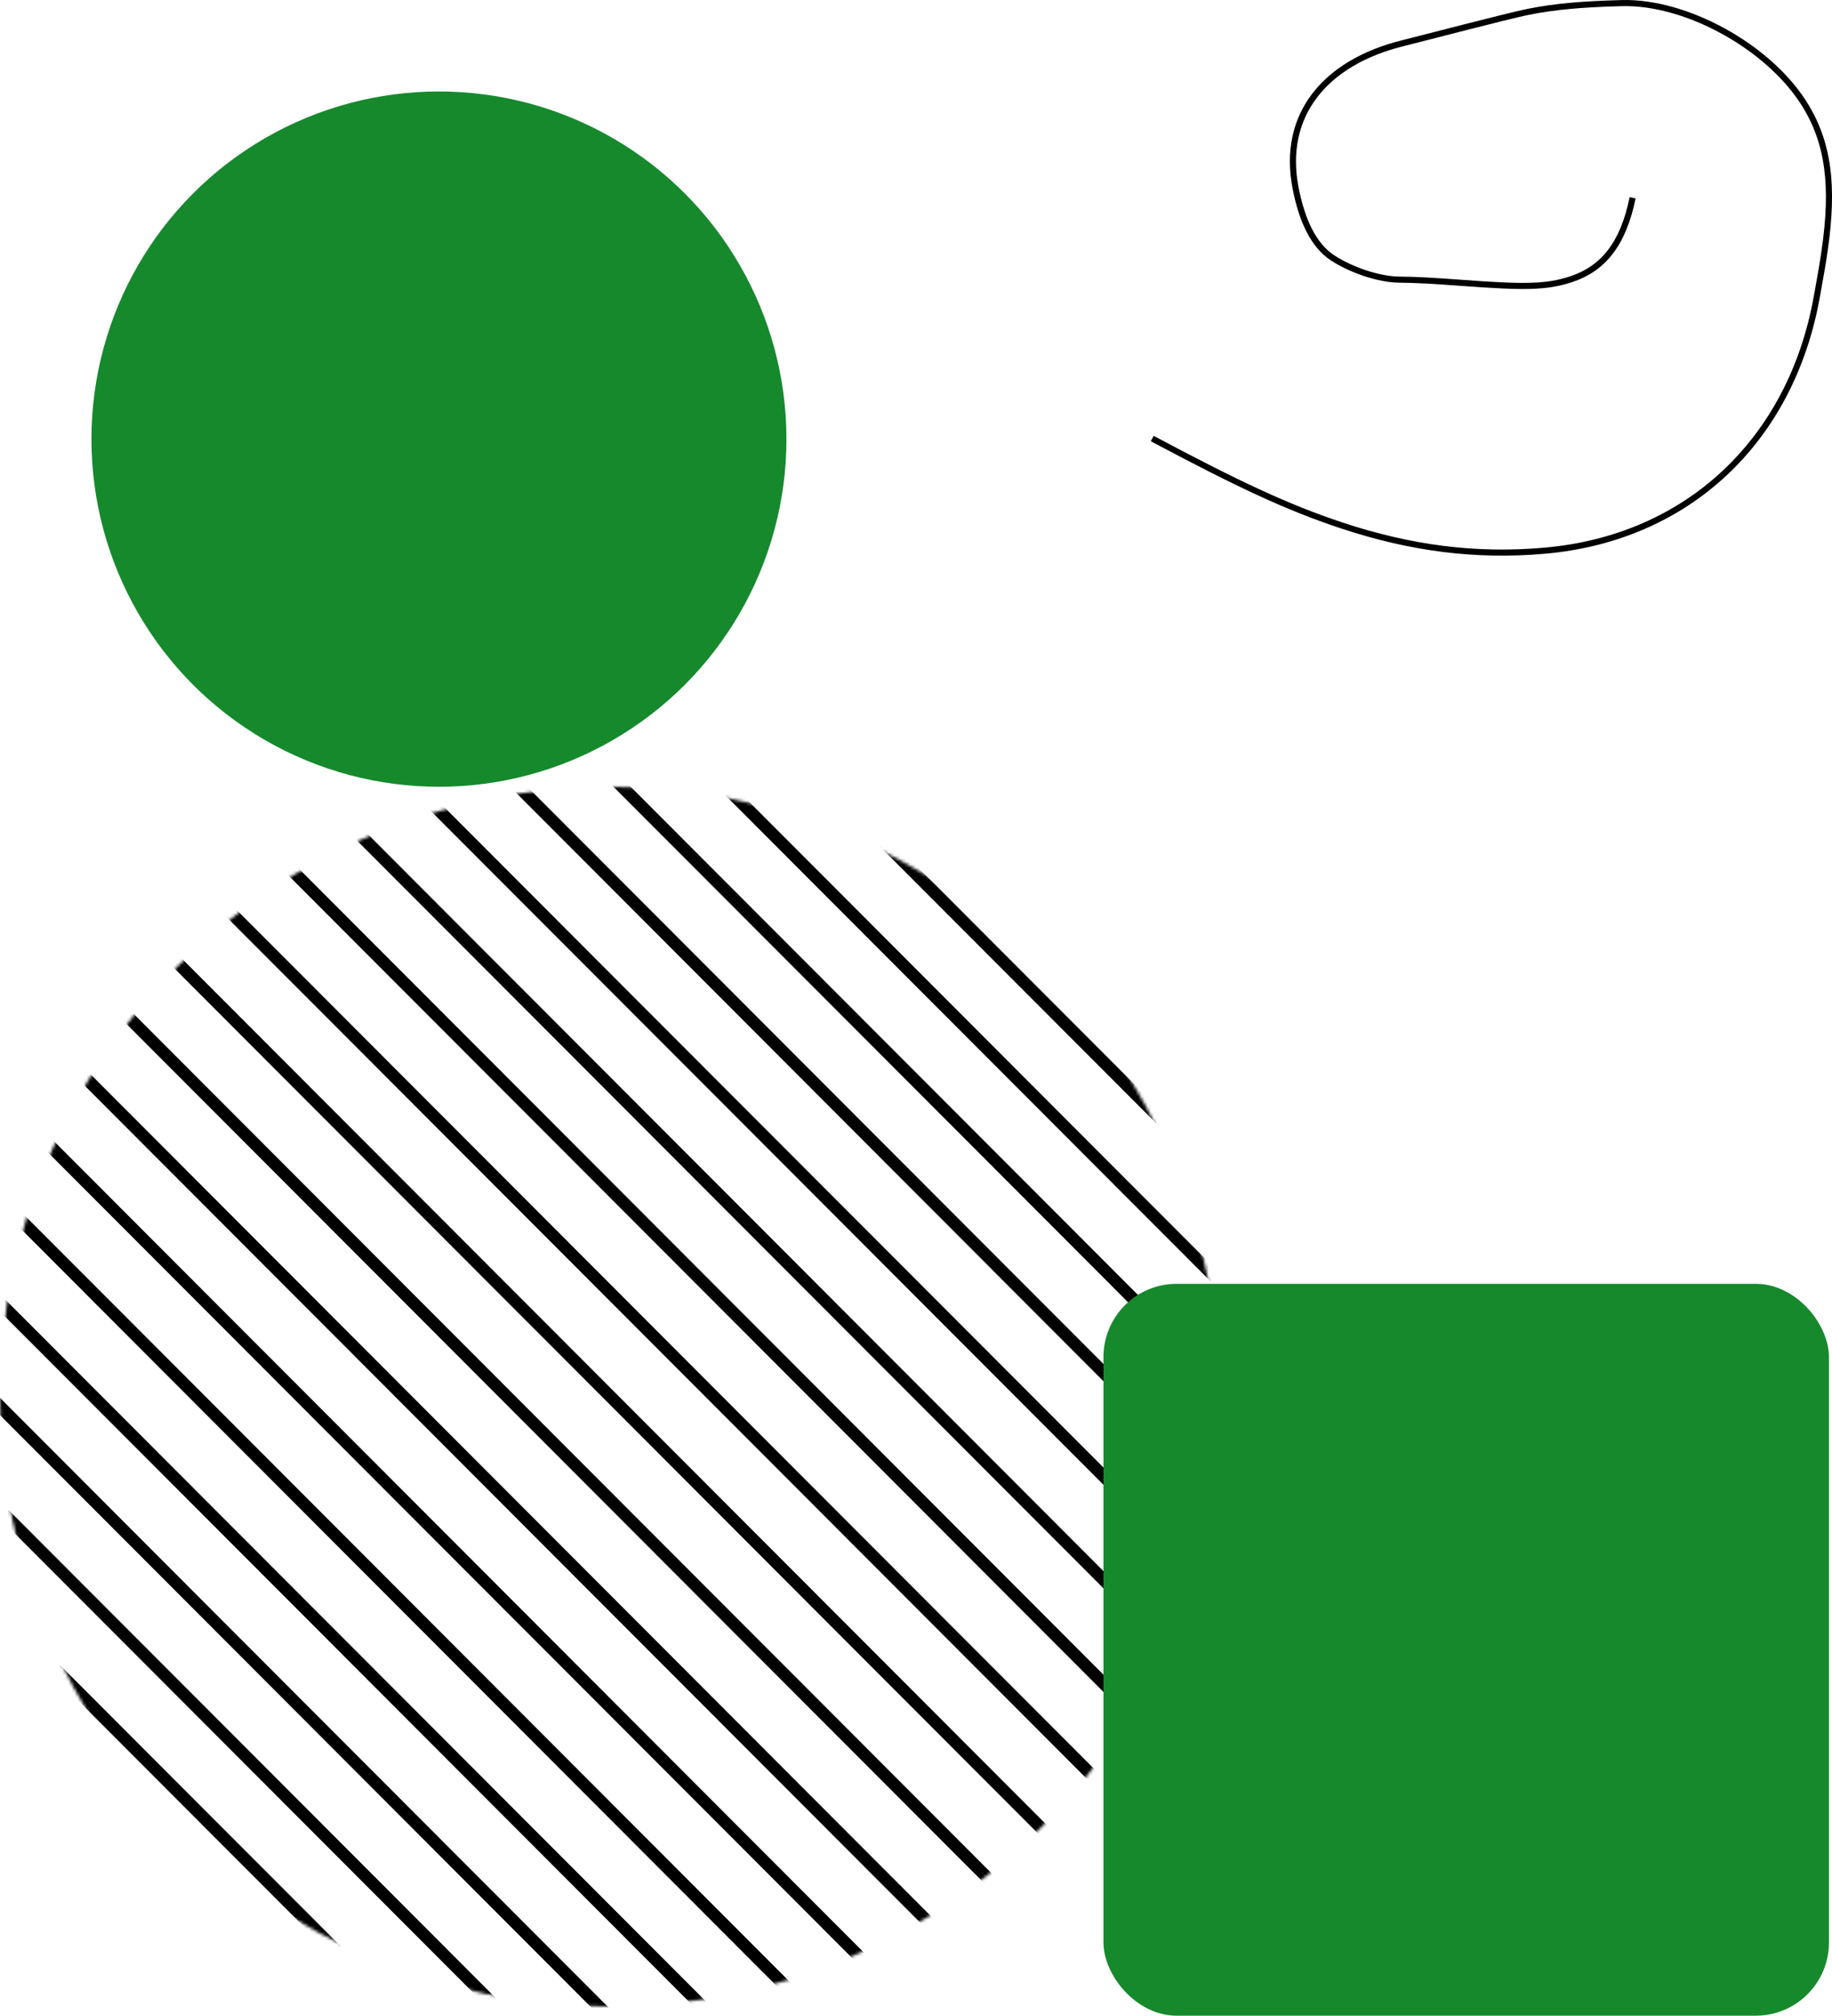 <svg width="601" height="661" viewBox="0 0 601 661" fill="none" xmlns="http://www.w3.org/2000/svg">
<mask id="mask0_33_988" style="mask-type:luminance" maskUnits="userSpaceOnUse" x="0" y="258" width="400" height="401">
<circle cx="200" cy="458" r="200" fill="white"/>
</mask>
<g mask="url(#mask0_33_988)">
<path d="M100.018 50.5L100.725 49.793L100.019 49.086L99.311 49.792L100.018 50.5ZM100.724 51.207L101.432 50.501L100.724 51.207ZM98.602 51.913L97.896 51.205L97.188 51.912L97.895 52.62L98.602 51.913ZM99.309 52.621L100.017 51.914L100.017 51.914L99.309 52.621ZM623.275 577.294L623.983 576.587L623.275 577.294ZM623.982 578.001L623.274 578.708L623.981 579.416L624.688 578.709L623.982 578.001ZM625.397 576.588L626.104 577.296L626.811 576.589L626.105 575.881L625.397 576.588ZM624.69 575.881L623.983 576.587L624.69 575.881ZM83.047 67.47L83.755 66.764L83.048 66.056L82.34 66.763L83.047 67.47ZM83.754 68.178L84.461 67.471L84.461 67.471L83.754 68.178ZM81.632 68.884L80.925 68.176L80.218 68.883L80.924 69.59L81.632 68.884ZM82.338 69.591L81.631 70.298L81.631 70.298L82.338 69.591ZM606.305 594.264L605.597 594.971L606.305 594.264ZM607.011 594.972L606.304 595.679L607.01 596.386L607.718 595.68L607.011 594.972ZM608.426 593.559L609.133 594.266L609.841 593.56L609.134 592.852L608.426 593.559ZM607.72 592.851L608.427 592.144L607.72 592.851ZM66.783 85.148L66.076 85.855L66.076 85.855L66.783 85.148ZM66.076 84.441L66.784 83.734L66.077 83.027L65.37 83.733L66.076 84.441ZM590.749 609.822L591.457 609.115L590.749 609.822ZM591.456 610.529L592.162 611.237L592.87 610.53L592.163 609.823L591.456 610.529ZM590.041 611.943L589.333 612.649L590.04 613.357L590.747 612.65L590.041 611.943ZM589.334 611.235L590.042 610.528L589.334 611.235ZM65.368 86.562L64.66 87.268L64.66 87.268L65.368 86.562ZM64.661 85.854L63.955 85.147L63.247 85.853L63.954 86.561L64.661 85.854ZM49.106 101.411L49.813 100.705L49.107 99.997L48.399 100.704L49.106 101.411ZM49.812 102.119L50.52 101.412L50.52 101.412L49.812 102.119ZM47.691 102.825L46.984 102.117L46.276 102.824L46.983 103.531L47.691 102.825ZM48.397 103.532L49.105 102.826L49.105 102.826L48.397 103.532ZM572.363 628.205L571.656 628.912L572.363 628.205ZM573.07 628.913L572.362 629.62L573.069 630.327L573.777 629.621L573.07 628.913ZM574.485 627.5L575.192 628.207L575.899 627.501L575.193 626.793L574.485 627.5ZM573.779 626.792L573.071 627.499L573.779 626.792ZM32.842 119.09L33.55 118.383L33.55 118.383L32.842 119.09ZM32.135 118.382L32.843 117.675L32.136 116.968L31.429 117.674L32.135 118.382ZM556.808 643.763L556.1 644.469L556.808 643.763ZM557.515 644.47L558.221 645.178L558.929 644.471L558.222 643.764L557.515 644.47ZM556.1 645.884L555.392 646.59L556.099 647.298L556.806 646.591L556.1 645.884ZM555.393 645.176L554.685 645.883L555.393 645.176ZM31.427 120.503L32.134 119.796L32.134 119.796L31.427 120.503ZM30.72 119.795L30.014 119.088L29.306 119.794L30.013 120.502L30.72 119.795ZM15.165 135.353L15.872 134.646L15.166 133.938L14.458 134.645L15.165 135.353ZM15.871 136.06L16.579 135.353L16.579 135.353L15.871 136.06ZM13.75 136.766L13.043 136.058L12.335 136.765L13.042 137.472L13.75 136.766ZM14.456 137.473L15.164 136.767L15.164 136.767L14.456 137.473ZM538.422 662.147L537.715 662.853L538.422 662.147ZM539.129 662.854L538.421 663.561L539.128 664.268L539.836 663.562L539.129 662.854ZM540.544 661.441L541.251 662.149L541.958 661.442L541.252 660.734L540.544 661.441ZM539.837 660.733L539.13 661.44L539.837 660.733ZM-1.099 153.031L-0.392 152.324L-0.392 152.324L-1.099 153.031ZM-1.806 152.323L-1.098 151.616L-1.805 150.909L-2.512 151.616L-1.806 152.323ZM522.867 677.704L522.159 678.411L522.867 677.704ZM523.574 678.411L524.28 679.119L524.988 678.412L524.281 677.705L523.574 678.411ZM522.158 679.825L521.451 680.531L522.157 681.239L522.865 680.532L522.158 679.825ZM521.452 679.117L520.744 679.824L521.452 679.117ZM-2.514 154.444L-1.807 153.737L-1.807 153.737L-2.514 154.444ZM-3.221 153.736L-3.928 153.029L-4.635 153.735L-3.929 154.443L-3.221 153.736ZM-18.776 169.294L-18.069 168.587L-18.775 167.879L-19.483 168.586L-18.776 169.294ZM-18.07 170.001L-17.362 169.295L-17.362 169.295L-18.07 170.001ZM-20.192 170.707L-20.898 169.999L-21.606 170.706L-20.899 171.414L-20.192 170.707ZM-19.485 171.415L-18.777 170.708L-18.777 170.708L-19.485 171.415ZM504.481 696.088L503.774 696.794L504.481 696.088ZM505.188 696.795L504.48 697.502L505.187 698.21L505.894 697.503L505.188 696.795ZM506.603 695.382L507.31 696.09L508.017 695.383L507.311 694.675L506.603 695.382ZM505.896 694.674L505.189 695.381L505.896 694.674ZM-35.04 186.972L-34.333 186.265L-34.333 186.265L-35.04 186.972ZM-35.747 186.264L-35.039 185.558L-35.746 184.85L-36.454 185.557L-35.747 186.264ZM488.926 711.645L488.218 712.352L488.926 711.645ZM489.632 712.353L490.339 713.06L491.047 712.354L490.34 711.646L489.632 712.353ZM488.217 713.766L487.51 714.473L488.216 715.18L488.924 714.473L488.217 713.766ZM487.511 713.058L486.803 713.765L487.511 713.058ZM-36.456 188.385L-35.748 187.678L-35.748 187.678L-36.456 188.385ZM-37.162 187.677L-37.869 186.97L-38.576 187.677L-37.87 188.384L-37.162 187.677ZM-52.718 203.235L-52.01 202.528L-52.717 201.821L-53.424 202.527L-52.718 203.235ZM-52.011 203.942L-51.303 203.236L-51.303 203.236L-52.011 203.942ZM-54.133 204.648L-54.839 203.94L-55.547 204.647L-54.84 205.355L-54.133 204.648ZM-53.426 205.356L-52.718 204.649L-52.718 204.649L-53.426 205.356ZM470.54 730.029L469.832 730.735L470.54 730.029ZM471.247 730.736L470.539 731.443L471.246 732.151L471.953 731.444L471.247 730.736ZM472.662 729.323L473.369 730.031L474.076 729.324L473.369 728.617L472.662 729.323ZM471.955 728.616L471.248 729.322L471.955 728.616ZM-68.981 220.913L-68.274 220.206L-68.274 220.206L-68.981 220.913ZM-69.688 220.205L-68.981 219.499L-69.687 218.791L-70.395 219.498L-69.688 220.205ZM454.985 745.586L454.277 746.293L454.985 745.586ZM455.691 746.294L456.398 747.001L457.106 746.295L456.399 745.587L455.691 746.294ZM454.276 747.707L453.569 748.414L454.275 749.121L454.983 748.415L454.276 747.707ZM453.57 746.999L452.862 747.706L453.57 746.999ZM-70.397 222.326L-69.689 221.62L-69.689 221.62L-70.397 222.326ZM-71.103 221.619L-71.81 220.911L-72.517 221.618L-71.811 222.325L-71.103 221.619ZM-86.659 237.176L-85.951 236.469L-86.658 235.762L-87.365 236.468L-86.659 237.176ZM-85.952 237.884L-85.244 237.177L-85.244 237.177L-85.952 237.884ZM-88.074 238.589L-88.78 237.882L-89.488 238.588L-88.781 239.296L-88.074 238.589ZM-87.367 239.297L-86.66 238.59L-86.66 238.59L-87.367 239.297ZM436.599 763.97L435.891 764.677L436.599 763.97ZM437.306 764.678L436.598 765.384L437.305 766.092L438.012 765.385L437.306 764.678ZM438.721 763.264L439.427 763.972L440.135 763.265L439.428 762.558L438.721 763.264ZM438.014 762.557L437.307 763.263L438.014 762.557ZM-102.923 254.854L-102.215 254.147L-102.215 254.147L-102.923 254.854ZM-103.629 254.146L-102.922 253.44L-103.628 252.732L-104.336 253.439L-103.629 254.146ZM421.044 779.527L420.336 780.234L421.044 779.527ZM421.75 780.235L422.457 780.942L423.164 780.236L422.458 779.528L421.75 780.235ZM420.335 781.648L419.627 782.355L420.334 783.062L421.042 782.356L420.335 781.648ZM419.628 780.941L418.921 781.647L419.628 780.941ZM-104.338 256.267L-103.63 255.561L-103.63 255.561L-104.338 256.267ZM-105.044 255.56L-105.751 254.852L-106.459 255.559L-105.752 256.266L-105.044 255.56ZM-120.6 271.117L-119.892 270.41L-120.599 269.703L-121.306 270.409L-120.6 271.117ZM-119.893 271.825L-119.186 271.118L-119.186 271.118L-119.893 271.825ZM-122.015 272.53L-122.722 271.823L-123.429 272.529L-122.723 273.237L-122.015 272.53ZM-121.308 273.238L-120.601 272.531L-120.601 272.531L-121.308 273.238ZM402.658 797.911L401.95 798.618L402.658 797.911ZM403.364 798.619L402.657 799.325L403.364 800.033L404.071 799.326L403.364 798.619ZM404.78 797.205L405.486 797.913L406.194 797.206L405.487 796.499L404.78 797.205ZM404.073 796.498L403.365 797.204L404.073 796.498ZM-136.864 288.795L-136.156 288.089L-136.156 288.089L-136.864 288.795ZM-137.57 288.088L-136.863 287.381L-137.569 286.673L-138.277 287.38L-137.57 288.088ZM387.102 813.468L386.395 814.175L387.102 813.468ZM387.809 814.176L388.516 814.884L389.223 814.177L388.517 813.469L387.809 814.176ZM386.394 815.589L385.686 816.296L386.393 817.003L387.101 816.297L386.394 815.589ZM385.687 814.882L384.98 815.588L385.687 814.882ZM-138.279 290.208L-137.571 289.502L-137.571 289.502L-138.279 290.208ZM-138.985 289.501L-139.692 288.793L-140.4 289.5L-139.693 290.207L-138.985 289.501ZM-154.541 305.058L-153.833 304.352L-154.54 303.644L-155.248 304.351L-154.541 305.058ZM-153.834 305.766L-153.127 305.059L-153.127 305.059L-153.834 305.766ZM-155.956 306.471L-156.663 305.764L-157.37 306.47L-156.664 307.178L-155.956 306.471ZM-155.249 307.179L-154.542 306.472L-154.542 306.472L-155.249 307.179ZM368.717 831.852L368.009 832.559L368.717 831.852ZM369.423 832.56L368.716 833.266L369.422 833.974L370.13 833.267L369.423 832.56ZM370.838 831.147L371.545 831.854L372.253 831.148L371.546 830.44L370.838 831.147ZM370.132 830.439L369.424 831.146L370.132 830.439ZM-170.805 322.736L-170.097 322.03L-170.097 322.03L-170.805 322.736ZM-171.511 322.029L-170.804 321.322L-171.51 320.615L-172.218 321.321L-171.511 322.029ZM353.161 847.41L352.454 848.116L353.161 847.41ZM353.868 848.117L354.575 848.825L355.282 848.118L354.576 847.41L353.868 848.117ZM352.453 849.53L351.745 850.237L352.452 850.945L353.159 850.238L352.453 849.53ZM351.746 848.823L351.039 849.529L351.746 848.823ZM-172.22 324.15L-171.512 323.443L-171.512 323.443L-172.22 324.15ZM-172.927 323.442L-173.633 322.734L-174.341 323.441L-173.634 324.149L-172.927 323.442ZM-188.482 338.999L-187.774 338.293L-188.481 337.585L-189.189 338.292L-188.482 338.999ZM-187.775 339.707L-187.068 339L-187.068 339L-187.775 339.707ZM-189.897 340.413L-190.604 339.705L-191.311 340.412L-190.605 341.119L-189.897 340.413ZM-189.191 341.12L-188.483 340.414L-188.483 340.414L-189.191 341.12ZM334.776 865.793L334.068 866.5L334.776 865.793ZM335.482 866.501L334.775 867.208L335.481 867.915L336.189 867.209L335.482 866.501ZM336.897 865.088L337.604 865.795L338.312 865.089L337.605 864.381L336.897 865.088ZM336.191 864.38L335.483 865.087L336.191 864.38ZM99.31 51.206L100.017 51.914L101.432 50.501L100.725 49.793L99.31 51.206ZM99.309 52.621L100.724 51.207L99.311 49.792L97.896 51.205L99.309 52.621ZM100.017 51.914L99.31 51.206L97.895 52.62L98.601 53.327L100.017 51.914ZM623.983 576.587L100.017 51.914L98.601 53.327L622.568 578L623.983 576.587ZM624.689 577.295L623.983 576.587L622.568 578L623.274 578.708L624.689 577.295ZM624.69 575.881L623.275 577.294L624.688 578.709L626.104 577.296L624.69 575.881ZM623.983 576.587L624.689 577.295L626.105 575.881L625.398 575.174L623.983 576.587ZM100.017 51.914L623.983 576.587L625.398 575.174L101.432 50.501L100.017 51.914ZM82.339 68.177L83.046 68.885L84.461 67.471L83.755 66.764L82.339 68.177ZM82.338 69.591L83.754 68.178L82.34 66.763L80.925 68.176L82.338 69.591ZM83.046 68.885L82.339 68.177L80.924 69.59L81.631 70.298L83.046 68.885ZM607.012 593.558L83.046 68.885L81.631 70.298L605.597 594.971L607.012 593.558ZM607.719 594.265L607.012 593.558L605.597 594.971L606.304 595.679L607.719 594.265ZM607.72 592.851L606.305 594.264L607.718 595.68L609.133 594.266L607.72 592.851ZM607.012 593.558L607.719 594.265L609.134 592.852L608.427 592.144L607.012 593.558ZM83.046 68.885L607.012 593.558L608.427 592.144L84.461 67.471L83.046 68.885ZM67.491 84.442L66.784 83.734L65.369 85.147L66.076 85.855L67.491 84.442ZM591.457 609.115L67.491 84.442L66.076 85.855L590.042 610.528L591.457 609.115ZM592.163 609.823L591.457 609.115L590.042 610.528L590.748 611.236L592.163 609.823ZM590.747 612.65L592.162 611.237L590.749 609.822L589.334 611.235L590.747 612.65ZM588.626 611.942L589.333 612.649L590.748 611.236L590.042 610.528L588.626 611.942ZM64.66 87.268L588.626 611.942L590.042 610.528L66.076 85.855L64.66 87.268ZM63.954 86.561L64.66 87.268L66.076 85.855L65.369 85.147L63.954 86.561ZM65.37 83.733L63.955 85.147L65.368 86.562L66.783 85.148L65.37 83.733ZM48.398 102.118L49.105 102.826L50.52 101.412L49.813 100.705L48.398 102.118ZM48.397 103.532L49.812 102.119L48.399 100.704L46.984 102.117L48.397 103.532ZM49.105 102.826L48.398 102.118L46.983 103.531L47.69 104.239L49.105 102.826ZM573.071 627.499L49.105 102.826L47.69 104.239L571.656 628.912L573.071 627.499ZM573.778 628.206L573.071 627.499L571.656 628.912L572.362 629.62L573.778 628.206ZM573.779 626.792L572.363 628.205L573.777 629.621L575.192 628.207L573.779 626.792ZM573.071 627.499L573.778 628.206L575.193 626.793L574.486 626.086L573.071 627.499ZM49.105 102.826L573.071 627.499L574.486 626.086L50.52 101.412L49.105 102.826ZM33.55 118.383L32.843 117.675L31.428 119.089L32.134 119.796L33.55 118.383ZM557.516 643.056L33.55 118.383L32.134 119.796L556.1 644.469L557.516 643.056ZM558.222 643.764L557.516 643.056L556.1 644.469L556.807 645.177L558.222 643.764ZM556.806 646.591L558.221 645.178L556.808 643.763L555.393 645.176L556.806 646.591ZM554.685 645.883L555.392 646.59L556.807 645.177L556.1 644.469L554.685 645.883ZM30.719 121.209L554.685 645.883L556.1 644.469L32.134 119.796L30.719 121.209ZM30.013 120.502L30.719 121.209L32.134 119.796L31.428 119.089L30.013 120.502ZM31.429 117.674L30.014 119.088L31.427 120.503L32.842 119.09L31.429 117.674ZM14.457 136.059L15.164 136.767L16.579 135.353L15.872 134.646L14.457 136.059ZM14.456 137.473L15.871 136.06L14.458 134.645L13.043 136.058L14.456 137.473ZM15.164 136.767L14.457 136.059L13.042 137.472L13.749 138.18L15.164 136.767ZM539.13 661.44L15.164 136.767L13.749 138.18L537.715 662.853L539.13 661.44ZM539.837 662.148L539.13 661.44L537.715 662.853L538.421 663.561L539.837 662.148ZM539.837 660.733L538.422 662.147L539.836 663.562L541.251 662.149L539.837 660.733ZM539.13 661.44L539.837 662.148L541.252 660.734L540.545 660.027L539.13 661.44ZM15.164 136.767L539.13 661.44L540.545 660.027L16.579 135.353L15.164 136.767ZM-0.392 152.324L-1.098 151.616L-2.513 153.03L-1.807 153.737L-0.392 152.324ZM523.575 676.997L-0.392 152.324L-1.807 153.737L522.159 678.411L523.575 676.997ZM524.281 677.705L523.575 676.997L522.159 678.411L522.866 679.118L524.281 677.705ZM522.865 680.532L524.28 679.119L522.867 677.704L521.452 679.117L522.865 680.532ZM520.744 679.824L521.451 680.531L522.866 679.118L522.159 678.411L520.744 679.824ZM-3.222 155.151L520.744 679.824L522.159 678.411L-1.807 153.737L-3.222 155.151ZM-3.929 154.443L-3.222 155.151L-1.807 153.737L-2.513 153.03L-3.929 154.443ZM-2.512 151.616L-3.928 153.029L-2.514 154.444L-1.099 153.031L-2.512 151.616ZM-19.484 170L-18.777 170.708L-17.362 169.295L-18.069 168.587L-19.484 170ZM-19.485 171.415L-18.07 170.001L-19.483 168.586L-20.898 169.999L-19.485 171.415ZM-18.777 170.708L-19.484 170L-20.899 171.414L-20.192 172.121L-18.777 170.708ZM505.189 695.381L-18.777 170.708L-20.192 172.121L503.774 696.794L505.189 695.381ZM505.895 696.089L505.189 695.381L503.774 696.794L504.48 697.502L505.895 696.089ZM505.896 694.674L504.481 696.088L505.894 697.503L507.31 696.09L505.896 694.674ZM505.189 695.381L505.895 696.089L507.311 694.675L506.604 693.968L505.189 695.381ZM-18.777 170.708L505.189 695.381L506.604 693.968L-17.362 169.295L-18.777 170.708ZM-34.333 186.265L-35.039 185.558L-36.455 186.971L-35.748 187.678L-34.333 186.265ZM489.633 710.938L-34.333 186.265L-35.748 187.678L488.218 712.352L489.633 710.938ZM490.34 711.646L489.633 710.938L488.218 712.352L488.925 713.059L490.34 711.646ZM488.924 714.473L490.339 713.06L488.926 711.645L487.511 713.058L488.924 714.473ZM486.803 713.765L487.51 714.473L488.925 713.059L488.218 712.352L486.803 713.765ZM-37.163 189.092L486.803 713.765L488.218 712.352L-35.748 187.678L-37.163 189.092ZM-37.87 188.384L-37.163 189.092L-35.748 187.678L-36.455 186.971L-37.87 188.384ZM-36.454 185.557L-37.869 186.97L-36.456 188.385L-35.04 186.972L-36.454 185.557ZM-53.425 203.941L-52.718 204.649L-51.303 203.236L-52.01 202.528L-53.425 203.941ZM-53.426 205.356L-52.011 203.942L-53.424 202.527L-54.839 203.94L-53.426 205.356ZM-52.718 204.649L-53.425 203.941L-54.84 205.355L-54.134 206.062L-52.718 204.649ZM471.248 729.322L-52.718 204.649L-54.134 206.062L469.832 730.735L471.248 729.322ZM471.954 730.03L471.248 729.322L469.832 730.735L470.539 731.443L471.954 730.03ZM471.955 728.616L470.54 730.029L471.953 731.444L473.369 730.031L471.955 728.616ZM471.248 729.322L471.954 730.03L473.369 728.617L472.663 727.909L471.248 729.322ZM-52.718 204.649L471.248 729.322L472.663 727.909L-51.303 203.236L-52.718 204.649ZM-68.274 220.206L-68.981 219.499L-70.396 220.912L-69.689 221.62L-68.274 220.206ZM455.692 744.88L-68.274 220.206L-69.689 221.62L454.277 746.293L455.692 744.88ZM456.399 745.587L455.692 744.88L454.277 746.293L454.984 747L456.399 745.587ZM454.983 748.415L456.398 747.001L454.985 745.586L453.57 746.999L454.983 748.415ZM452.862 747.706L453.569 748.414L454.984 747L454.277 746.293L452.862 747.706ZM-71.104 223.033L452.862 747.706L454.277 746.293L-69.689 221.62L-71.104 223.033ZM-71.811 222.325L-71.104 223.033L-69.689 221.62L-70.396 220.912L-71.811 222.325ZM-70.395 219.498L-71.81 220.911L-70.397 222.326L-68.981 220.913L-70.395 219.498ZM-87.366 237.883L-86.66 238.59L-85.244 237.177L-85.951 236.469L-87.366 237.883ZM-87.367 239.297L-85.952 237.884L-87.365 236.468L-88.78 237.882L-87.367 239.297ZM-86.66 238.59L-87.366 237.883L-88.781 239.296L-88.075 240.003L-86.66 238.59ZM437.307 763.263L-86.66 238.59L-88.075 240.003L435.891 764.677L437.307 763.263ZM438.013 763.971L437.307 763.263L435.891 764.677L436.598 765.384L438.013 763.971ZM438.014 762.557L436.599 763.97L438.012 765.385L439.427 763.972L438.014 762.557ZM437.307 763.263L438.013 763.971L439.428 762.558L438.722 761.85L437.307 763.263ZM-86.66 238.59L437.307 763.263L438.722 761.85L-85.244 237.177L-86.66 238.59ZM-102.215 254.147L-102.922 253.44L-104.337 254.853L-103.63 255.561L-102.215 254.147ZM421.751 778.821L-102.215 254.147L-103.63 255.561L420.336 780.234L421.751 778.821ZM422.458 779.528L421.751 778.821L420.336 780.234L421.043 780.941L422.458 779.528ZM421.042 782.356L422.457 780.942L421.044 779.527L419.628 780.941L421.042 782.356ZM418.921 781.647L419.627 782.355L421.043 780.941L420.336 780.234L418.921 781.647ZM-105.045 256.974L418.921 781.647L420.336 780.234L-103.63 255.561L-105.045 256.974ZM-105.752 256.266L-105.045 256.974L-103.63 255.561L-104.337 254.853L-105.752 256.266ZM-104.336 253.439L-105.751 254.852L-104.338 256.267L-102.923 254.854L-104.336 253.439ZM-121.307 271.824L-120.601 272.531L-119.186 271.118L-119.892 270.41L-121.307 271.824ZM-121.308 273.238L-119.893 271.825L-121.306 270.409L-122.722 271.823L-121.308 273.238ZM-120.601 272.531L-121.307 271.824L-122.723 273.237L-122.016 273.945L-120.601 272.531ZM403.365 797.204L-120.601 272.531L-122.016 273.945L401.95 798.618L403.365 797.204ZM404.072 797.912L403.365 797.204L401.95 798.618L402.657 799.325L404.072 797.912ZM404.073 796.498L402.658 797.911L404.071 799.326L405.486 797.913L404.073 796.498ZM403.365 797.204L404.072 797.912L405.487 796.499L404.781 795.791L403.365 797.204ZM-120.601 272.531L403.365 797.204L404.781 795.791L-119.186 271.118L-120.601 272.531ZM-136.156 288.089L-136.863 287.381L-138.278 288.794L-137.571 289.502L-136.156 288.089ZM387.81 812.762L-136.156 288.089L-137.571 289.502L386.395 814.175L387.81 812.762ZM388.517 813.469L387.81 812.762L386.395 814.175L387.101 814.883L388.517 813.469ZM387.101 816.297L388.516 814.884L387.102 813.468L385.687 814.882L387.101 816.297ZM384.98 815.588L385.686 816.296L387.101 814.883L386.395 814.175L384.98 815.588ZM-138.986 290.915L384.98 815.588L386.395 814.175L-137.571 289.502L-138.986 290.915ZM-139.693 290.207L-138.986 290.915L-137.571 289.502L-138.278 288.794L-139.693 290.207ZM-138.277 287.38L-139.692 288.793L-138.279 290.208L-136.864 288.795L-138.277 287.38ZM-155.248 305.765L-154.542 306.472L-153.127 305.059L-153.833 304.352L-155.248 305.765ZM-155.249 307.179L-153.834 305.766L-155.248 304.351L-156.663 305.764L-155.249 307.179ZM-154.542 306.472L-155.248 305.765L-156.664 307.178L-155.957 307.886L-154.542 306.472ZM369.424 831.146L-154.542 306.472L-155.957 307.886L368.009 832.559L369.424 831.146ZM370.131 831.853L369.424 831.146L368.009 832.559L368.716 833.266L370.131 831.853ZM370.132 830.439L368.717 831.852L370.13 833.267L371.545 831.854L370.132 830.439ZM369.424 831.146L370.131 831.853L371.546 830.44L370.839 829.732L369.424 831.146ZM-154.542 306.472L369.424 831.146L370.839 829.732L-153.127 305.059L-154.542 306.472ZM-170.097 322.03L-170.804 321.322L-172.219 322.735L-171.512 323.443L-170.097 322.03ZM353.869 846.703L-170.097 322.03L-171.512 323.443L352.454 848.116L353.869 846.703ZM354.576 847.41L353.869 846.703L352.454 848.116L353.16 848.824L354.576 847.41ZM353.159 850.238L354.575 848.825L353.161 847.41L351.746 848.823L353.159 850.238ZM351.039 849.529L351.745 850.237L353.16 848.824L352.454 848.116L351.039 849.529ZM-172.928 324.856L351.039 849.529L352.454 848.116L-171.512 323.443L-172.928 324.856ZM-173.634 324.149L-172.928 324.856L-171.512 323.443L-172.219 322.735L-173.634 324.149ZM-172.218 321.321L-173.633 322.734L-172.22 324.15L-170.805 322.736L-172.218 321.321ZM-189.19 339.706L-188.483 340.414L-187.068 339L-187.774 338.293L-189.19 339.706ZM-189.191 341.12L-187.775 339.707L-189.189 338.292L-190.604 339.705L-189.191 341.12ZM-188.483 340.414L-189.19 339.706L-190.605 341.119L-189.898 341.827L-188.483 340.414ZM335.483 865.087L-188.483 340.414L-189.898 341.827L334.068 866.5L335.483 865.087ZM336.19 865.794L335.483 865.087L334.068 866.5L334.775 867.208L336.19 865.794ZM336.191 864.38L334.776 865.793L336.189 867.209L337.604 865.795L336.191 864.38ZM335.483 865.087L336.19 865.794L337.605 864.381L336.898 863.673L335.483 865.087ZM-188.483 340.414L335.483 865.087L336.898 863.673L-187.068 339L-188.483 340.414Z" fill="black"/>
</g>
<path d="M377.53 144.688L378.47 142.923C406.321 157.757 422.512 165.398 440.366 171.324C462.734 178.748 484.041 181.606 506.771 179.583C553.218 175.45 586.565 143.862 594.985 97.393C595.047 97.05 595.125 96.619 595.266 95.844C596.463 89.24 597.044 85.847 597.606 81.941C600.571 61.358 599.08 46.987 590.722 34.035C579.082 15.998 552.809 1.452 531.996 2.016C518.542 2.381 510.164 3.174 501.678 4.835C495.37 6.069 466.271 13.709 460.605 15.097C435.432 21.267 421.464 38.112 426.005 61.459C428.027 71.857 431.748 79.855 437.763 83.764C443.646 87.587 452.476 90.628 458.979 90.697C464.823 90.758 469.915 91.043 479.033 91.719C499.936 93.269 507.045 93.255 515.063 90.629C525.311 87.272 531.622 79.38 534.606 64.669L536.566 65.067C533.446 80.448 526.658 88.936 515.685 92.53C507.313 95.272 500.091 95.286 478.885 93.714C469.807 93.041 464.748 92.758 458.958 92.696C452.046 92.623 442.856 89.459 436.674 85.441C430.081 81.157 426.159 72.726 424.042 61.84C419.274 37.326 434.008 19.557 460.129 13.155C465.736 11.78 494.912 4.121 501.294 2.872C509.901 1.187 518.386 0.385 531.941 0.017C553.469 -0.567 580.391 14.339 592.403 32.951C601.076 46.391 602.613 61.21 599.586 82.226C599.019 86.163 598.435 89.574 597.234 96.2C597.093 96.976 597.015 97.407 596.953 97.75C588.375 145.09 554.307 177.361 506.948 181.575C483.933 183.623 462.354 180.729 439.736 173.222C421.746 167.251 405.475 159.572 377.53 144.688Z" fill="black"/>
<circle cx="144" cy="144" r="114" fill="#16892D"/>
<rect x="362" y="421" width="238" height="240" rx="24" fill="#16892D"/>
</svg>
